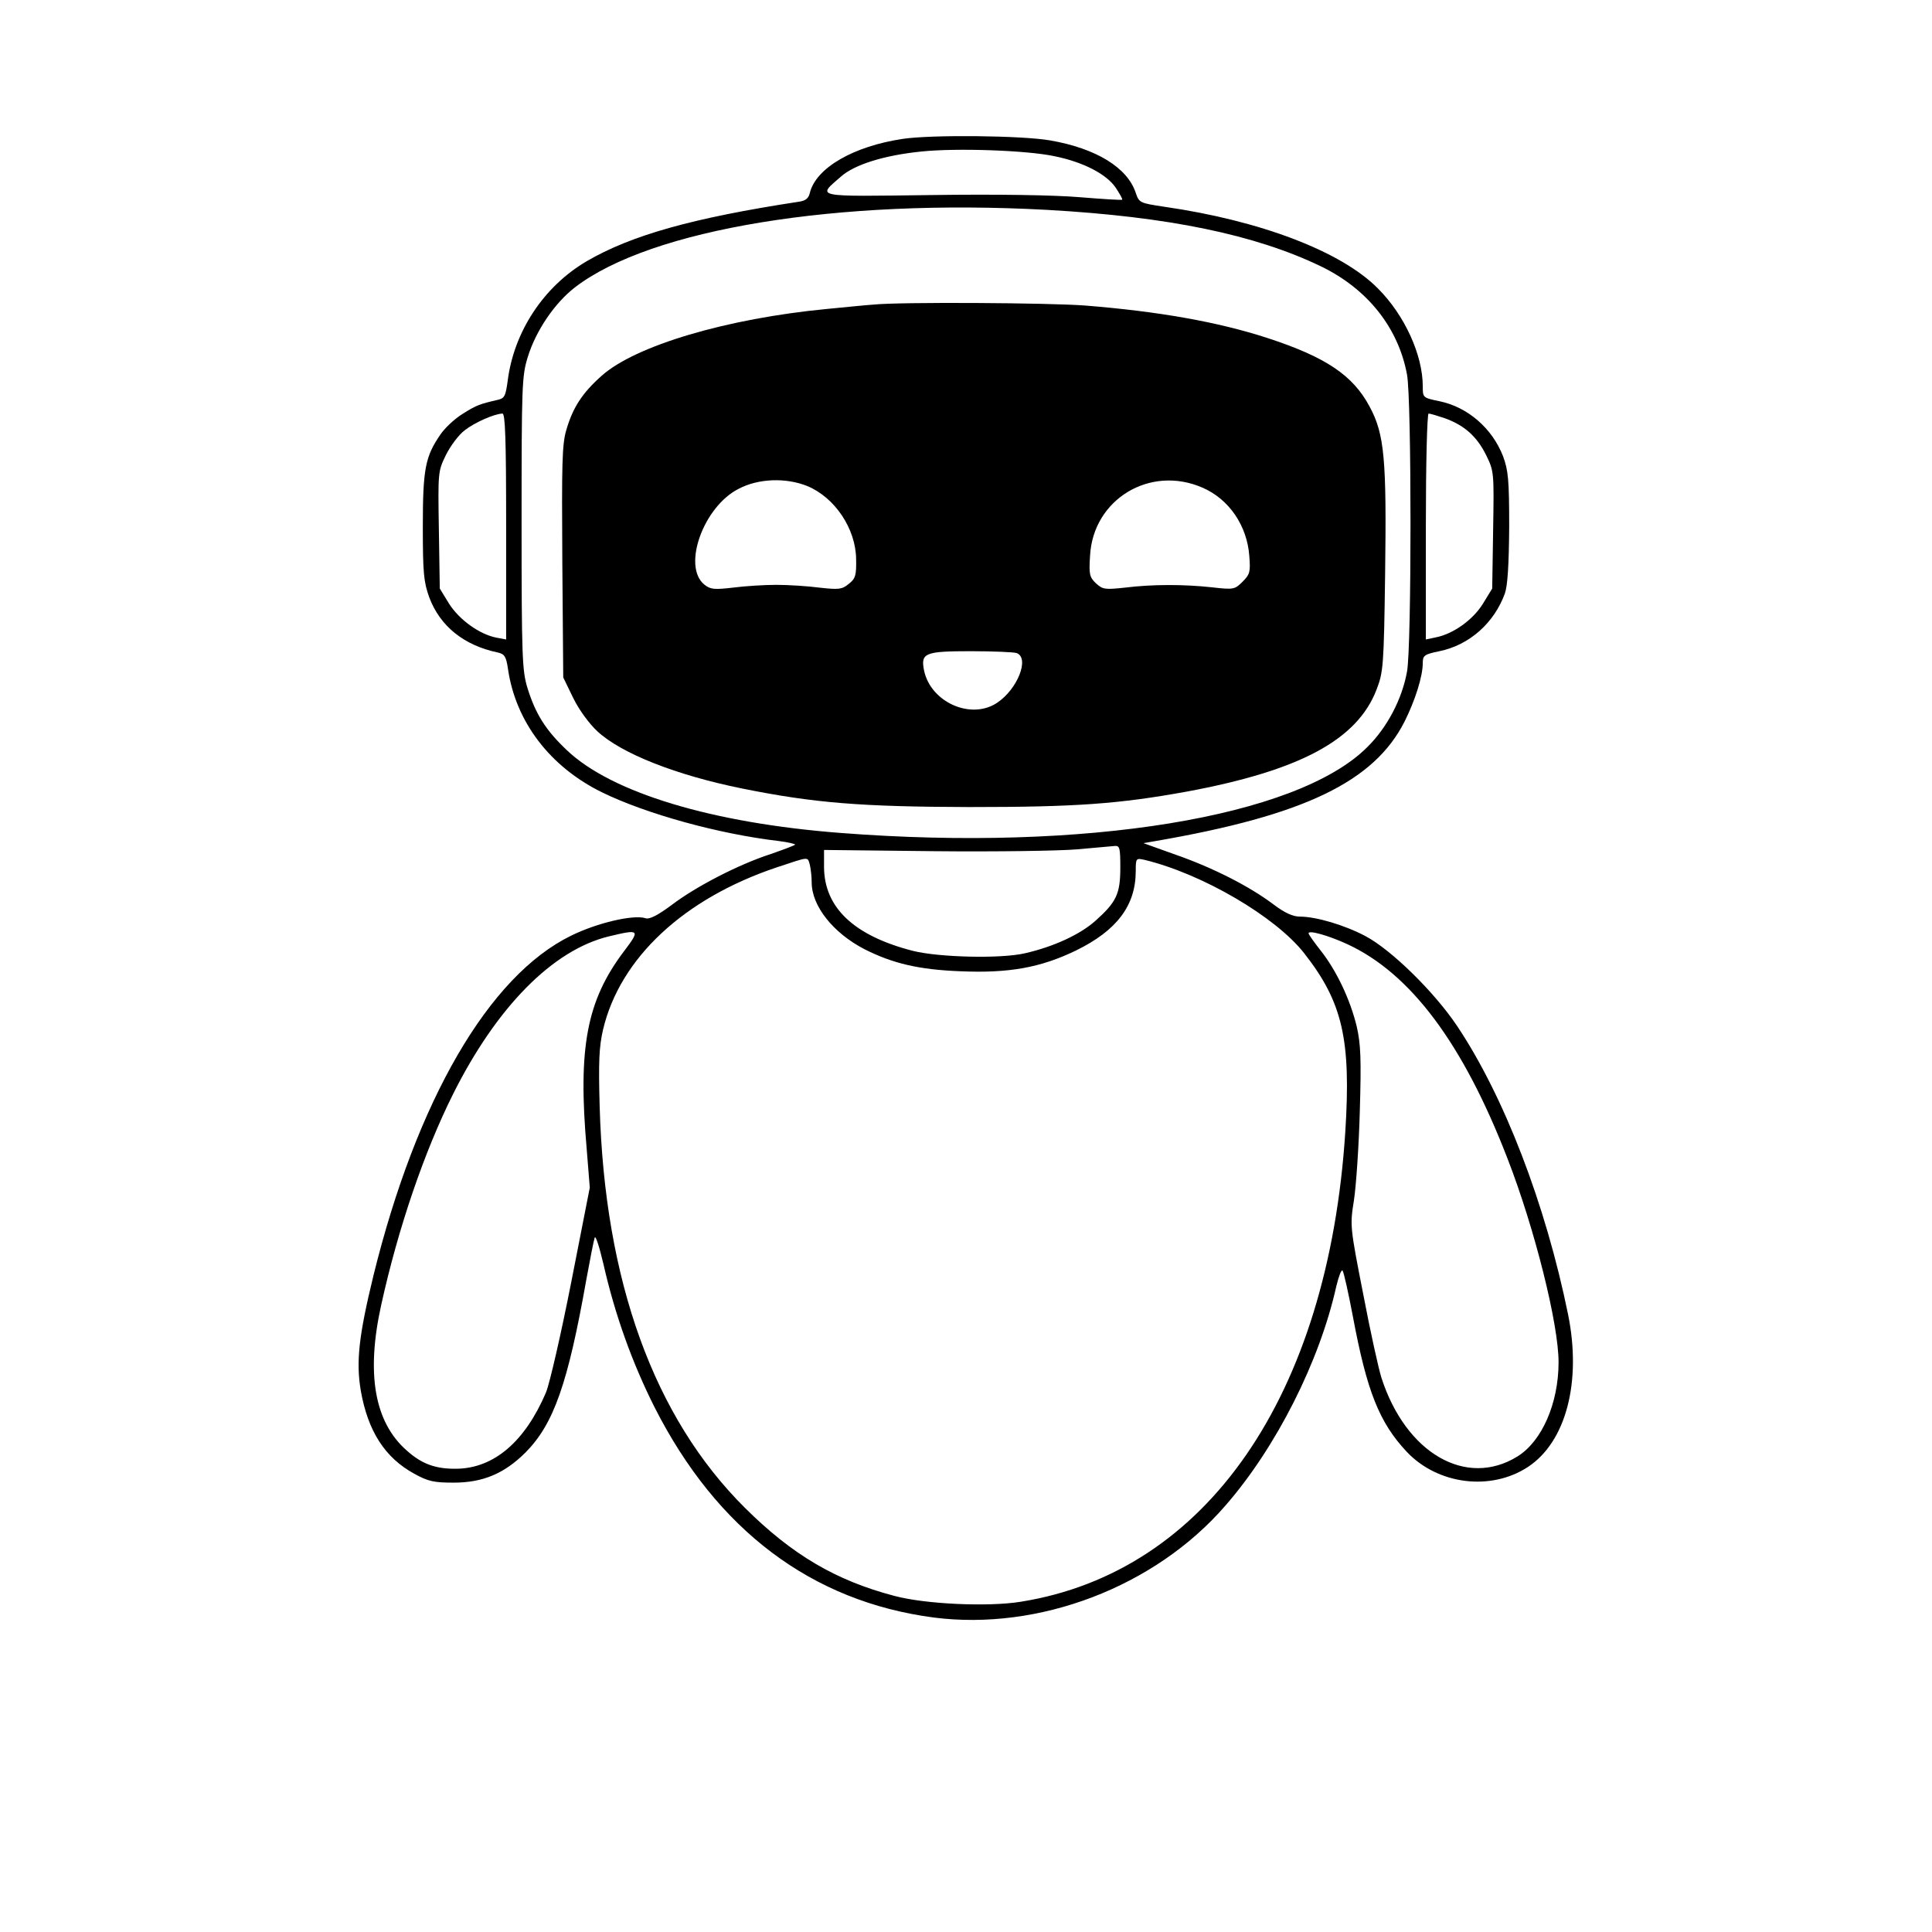 <?xml version="1.0" standalone="no"?>
<!DOCTYPE svg PUBLIC "-//W3C//DTD SVG 20010904//EN"
 "http://www.w3.org/TR/2001/REC-SVG-20010904/DTD/svg10.dtd">
<svg version="1.0" xmlns="http://www.w3.org/2000/svg"
 width="626pt" height="626pt" viewBox="0 0 626 626"
 preserveAspectRatio="xMidYMid meet">

<g transform="translate(0,626) scale(0.1,-0.1)"
fill="#000000" stroke="none">
<path d="M2925 5810 c-160 -24 -281 -94 -301 -175 -4 -18 -14 -26 -38 -29
-340 -52 -541 -108 -686 -193 -139 -82 -235 -228 -255 -387 -7 -50 -10 -57
-34 -62 -56 -13 -68 -17 -112 -45 -26 -16 -58 -46 -72 -67 -49 -71 -57 -111
-57 -298 0 -152 3 -180 21 -230 35 -93 112 -155 221 -178 23 -5 28 -13 34 -54
25 -171 136 -317 306 -400 142 -69 375 -134 571 -157 32 -4 56 -10 53 -12 -3
-3 -38 -16 -78 -30 -105 -34 -242 -105 -320 -164 -47 -35 -74 -49 -87 -44 -39
12 -156 -15 -241 -57 -266 -130 -500 -533 -640 -1101 -47 -193 -57 -279 -41
-373 23 -131 78 -217 173 -269 45 -25 64 -29 128 -29 94 0 164 29 233 98 91
92 137 222 197 561 12 66 24 127 27 135 3 8 15 -30 28 -85 38 -167 94 -322
166 -465 202 -398 509 -629 904 -681 341 -44 717 99 945 362 165 189 306 468
360 712 8 32 16 54 20 50 4 -4 19 -72 34 -151 45 -240 85 -341 174 -436 101
-107 273 -128 393 -49 123 81 174 275 130 493 -73 359 -208 709 -360 936 -73
109 -212 246 -297 291 -66 35 -159 63 -212 63 -23 0 -49 12 -85 39 -78 59
-196 119 -316 161 l-106 38 40 7 c481 83 707 192 806 387 34 68 59 146 59 190
0 24 5 28 54 38 97 20 177 91 212 187 9 26 13 92 14 215 0 154 -3 184 -20 230
-35 90 -114 159 -206 178 -54 11 -54 12 -54 48 0 102 -59 231 -145 317 -118
120 -380 220 -692 265 -80 12 -82 13 -93 45 -27 82 -128 144 -277 170 -91 16
-385 19 -478 5z m491 -56 c94 -19 169 -58 199 -102 13 -20 23 -37 21 -39 -1
-2 -63 2 -137 8 -82 7 -268 10 -481 7 -386 -5 -371 -8 -293 60 44 39 141 69
260 81 114 12 342 4 431 -15z m-24 -174 c393 -22 674 -80 888 -183 151 -73
251 -199 279 -351 15 -80 15 -882 0 -962 -16 -89 -64 -181 -129 -245 -227
-227 -915 -339 -1705 -278 -419 32 -744 131 -888 268 -69 65 -102 118 -128
202 -17 56 -19 99 -19 534 0 445 1 477 20 538 26 85 87 175 153 226 246 189
850 288 1529 251z m-1752 -1026 l0 -366 -32 6 c-55 11 -120 58 -153 110 l-30
49 -3 190 c-3 187 -3 190 23 243 15 30 42 66 61 80 32 25 95 53 122 54 9 0 12
-80 12 -366z m3041 351 c64 -23 104 -59 134 -119 26 -53 26 -56 23 -243 l-3
-190 -30 -49 c-32 -52 -96 -98 -152 -109 l-33 -7 0 366 c0 202 4 366 9 366 5
0 28 -7 52 -15z m-1051 -1455 c0 -86 -12 -112 -80 -173 -50 -45 -137 -85 -230
-106 -79 -18 -278 -13 -362 8 -191 49 -287 140 -288 271 l0 56 358 -4 c196 -2
404 1 462 6 58 5 113 10 123 11 15 1 17 -8 17 -69z m-1006 8 c3 -13 6 -38 6
-57 0 -77 70 -164 170 -216 92 -47 179 -67 311 -72 159 -7 261 12 375 67 133
65 194 146 194 258 0 41 1 42 28 36 187 -45 425 -184 518 -303 124 -158 152
-279 133 -578 -55 -855 -449 -1427 -1052 -1523 -105 -17 -308 -8 -409 19 -190
50 -331 133 -484 285 -295 293 -455 735 -471 1301 -4 145 -2 193 11 249 55
232 262 425 564 526 106 35 98 35 106 8z m-602 -280 c-121 -160 -150 -312
-121 -641 l10 -125 -60 -306 c-33 -168 -70 -329 -82 -358 -68 -159 -168 -245
-289 -247 -68 -1 -113 15 -162 59 -105 92 -132 249 -83 471 55 250 140 498
233 684 141 282 323 467 505 511 100 24 102 22 49 -48z m2343 23 c206 -95 376
-323 520 -696 88 -227 165 -535 165 -659 0 -133 -54 -256 -133 -305 -166 -103
-362 10 -441 255 -9 28 -36 150 -59 271 -43 219 -43 222 -30 304 7 46 16 176
19 289 5 170 3 217 -10 274 -21 87 -65 180 -116 245 -22 28 -40 53 -40 57 0
11 64 -7 125 -35z"/>
<path d="M2830 5273 c-19 -1 -87 -8 -150 -14 -325 -31 -622 -119 -731 -217
-63 -56 -93 -103 -114 -175 -14 -47 -15 -109 -13 -429 l3 -373 32 -66 c19 -39
52 -84 79 -109 78 -72 256 -142 469 -185 233 -47 385 -59 735 -60 347 0 484
10 705 50 366 68 552 167 615 330 22 57 24 75 28 377 5 370 -2 451 -50 540
-54 102 -142 161 -332 223 -160 52 -352 86 -590 105 -117 9 -602 12 -686 3z
m-214 -588 c89 -37 157 -138 158 -237 1 -52 -2 -63 -24 -80 -22 -18 -32 -19
-95 -12 -38 5 -101 9 -140 9 -38 0 -102 -4 -140 -9 -61 -7 -73 -6 -93 10 -72
59 -3 252 111 310 64 34 154 37 223 9z m1280 -5 c86 -37 145 -123 152 -222 4
-51 2 -59 -22 -83 -25 -25 -29 -26 -99 -18 -92 10 -193 10 -282 -1 -65 -7 -72
-6 -94 14 -21 20 -23 30 -19 90 10 182 194 294 364 220z m-602 -536 c43 -16 3
-117 -63 -161 -85 -57 -216 2 -237 105 -11 56 2 62 151 62 74 0 140 -3 149 -6z"/>
</g>
</svg>
